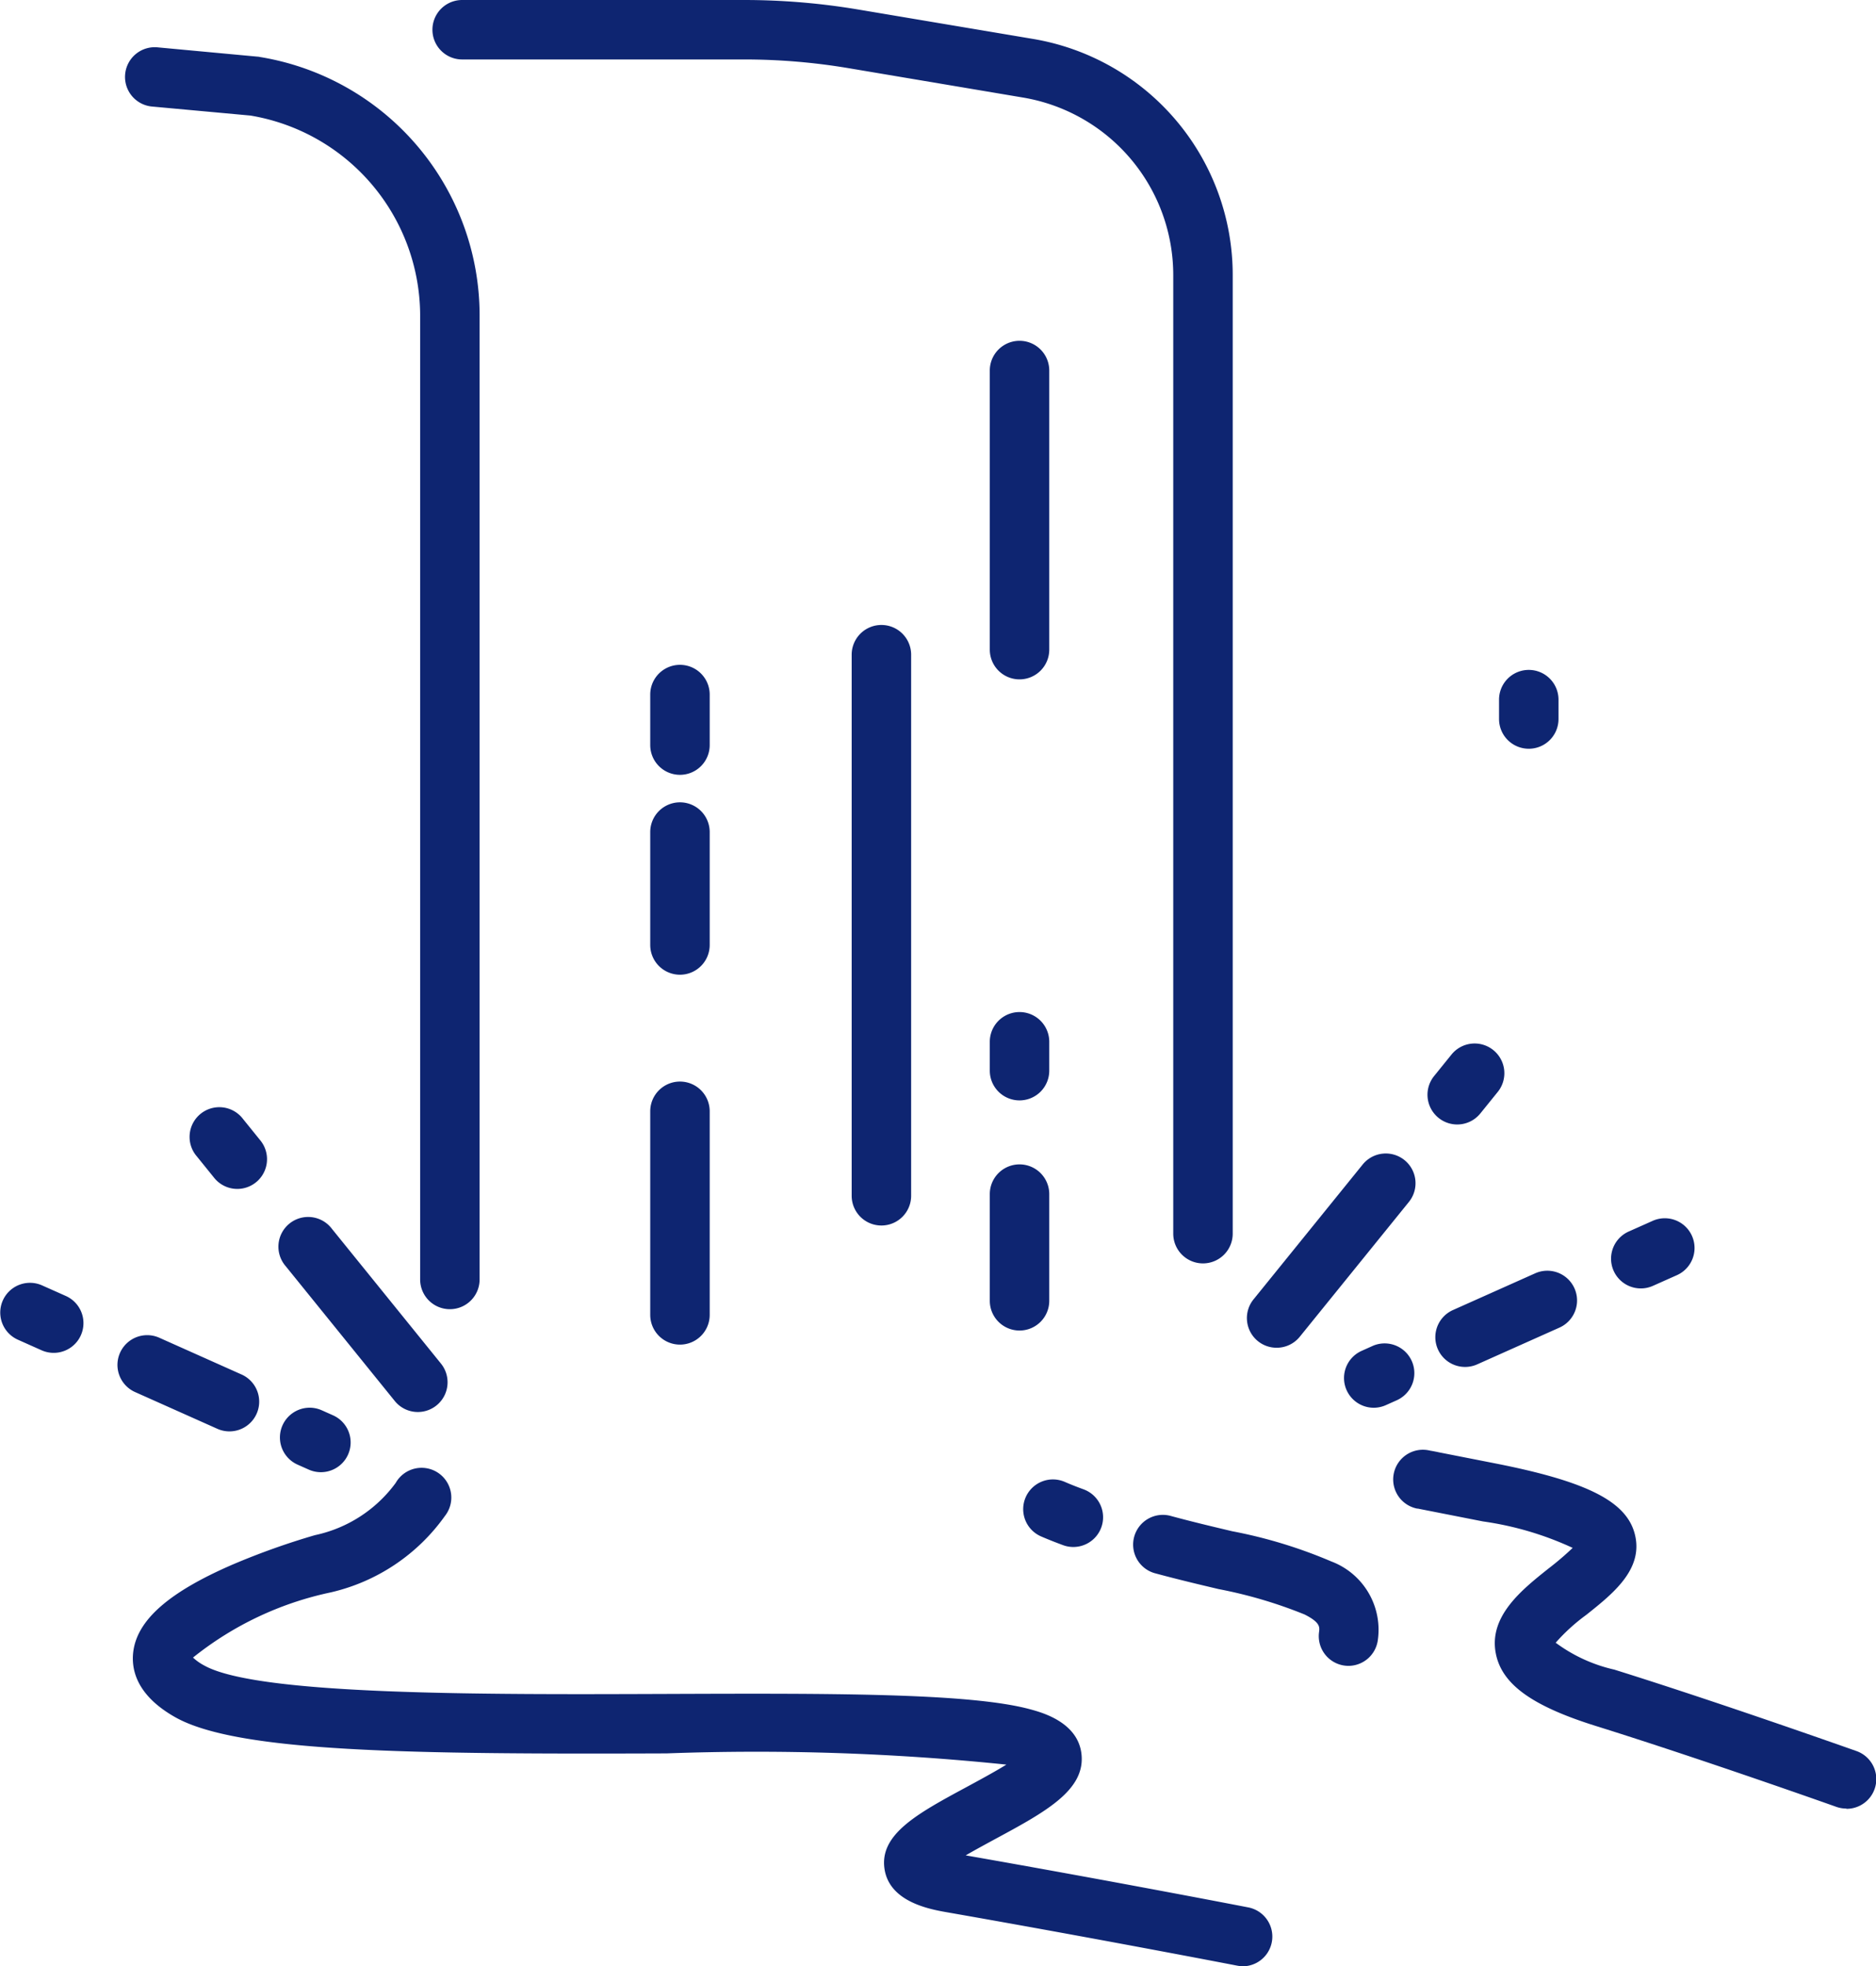 <svg xmlns="http://www.w3.org/2000/svg" width="41.834" height="43.847" viewBox="0 0 41.834 43.847">
  <g id="Grupo_11734" data-name="Grupo 11734" transform="translate(-450.761 -4194.431)">
    <path id="Trazado_32791" data-name="Trazado 32791" d="M1624.972,2023.892a.689.689,0,0,1-.127-.012c-.031-.006-3.1-.6-6.458-1.188-.386-.067-1.289-.225-1.408-.958-.127-.783.736-1.248,1.829-1.838.254-.138.61-.329.887-.5a54.246,54.246,0,0,0-7.576-.25c-5.715.021-9.565-.023-10.955-.805-.862-.485-.987-1.059-.94-1.455.086-.717.8-1.34,2.232-1.958a16.38,16.38,0,0,1,1.821-.649,3,3,0,0,0,1.8-1.165.663.663,0,1,1,1.1.734,4.31,4.31,0,0,1-2.551,1.708,7.32,7.32,0,0,0-3.069,1.453,1.147,1.147,0,0,0,.249.176c1.189.669,6.241.65,10.3.635,3.636-.013,6.777-.025,8.126.344.261.071,1.056.288,1.137.993.093.81-.805,1.295-1.941,1.908-.183.1-.422.228-.64.355,3.3.578,6.27,1.154,6.3,1.16a.663.663,0,0,1-.125,1.314Z" transform="translate(-1146.492 2214.386)" fill="#0e2571"/>
    <path id="Trazado_32792" data-name="Trazado 32792" d="M1607.285,2009.24a.663.663,0,0,1-.663-.663v-21.53a4.531,4.531,0,0,0-3.784-4.425l-2.182-.2a.663.663,0,1,1,.123-1.32l2.214.206c.021,0,.041.005.062.009a5.841,5.841,0,0,1,4.893,5.733v21.53A.663.663,0,0,1,1607.285,2009.24Z" transform="translate(-1146.492 2214.386)" fill="#0e2571"/>
    <path id="Trazado_32793" data-name="Trazado 32793" d="M1624.079,2008.219a.663.663,0,0,1-.663-.663V1986.19a4.016,4.016,0,0,0-3.359-3.971l-3.882-.654a14.05,14.05,0,0,0-2.325-.194h-6.291a.663.663,0,0,1,0-1.326h6.291a15.369,15.369,0,0,1,2.545.213l3.882.653a5.338,5.338,0,0,1,4.465,5.279v21.366A.663.663,0,0,1,1624.079,2008.219Z" transform="translate(-1146.492 2214.386)" fill="#0e2571"/>
    <path id="Trazado_32794" data-name="Trazado 32794" d="M1638.424,2020.376a.66.66,0,0,1-.222-.038c-.03-.011-2.993-1.063-5.351-1.8-1.444-.451-2.115-.939-2.244-1.631-.154-.826.588-1.415,1.184-1.889a6.551,6.551,0,0,0,.532-.455,7.114,7.114,0,0,0-2-.59l-1.418-.279-.033-.007-.016,0h0a.661.661,0,1,1,.254-1.3v0l.043.009.042.007.1.019.04.009,1.246.245c2.073.407,2.951.854,3.131,1.594.188.774-.491,1.314-1.09,1.79a4.189,4.189,0,0,0-.678.618,3.488,3.488,0,0,0,1.308.6c2.383.745,5.37,1.806,5.4,1.816a.663.663,0,0,1-.222,1.288Z" transform="translate(-1146.492 2214.386)" fill="#0e2571"/>
    <path id="Trazado_32795" data-name="Trazado 32795" d="M1631.344,1996.742a.663.663,0,0,1-.663-.663v-.432a.663.663,0,0,1,1.326,0v.432A.662.662,0,0,1,1631.344,1996.742Z" transform="translate(-1146.492 2214.386)" fill="#0e2571"/>
    <path id="Trazado_32796" data-name="Trazado 32796" d="M1619.988,1995.195a.663.663,0,0,1-.663-.663v-6.224a.663.663,0,0,1,1.326,0v6.224A.663.663,0,0,1,1619.988,1995.195Z" transform="translate(-1146.492 2214.386)" fill="#0e2571"/>
    <path id="Trazado_32797" data-name="Trazado 32797" d="M1619.988,2009.716a.663.663,0,0,1-.663-.663v-2.379a.663.663,0,0,1,1.326,0v2.379A.663.663,0,0,1,1619.988,2009.716Z" transform="translate(-1146.492 2214.386)" fill="#0e2571"/>
    <path id="Trazado_32798" data-name="Trazado 32798" d="M1616.908,2007.374a.663.663,0,0,1-.663-.663v-12.066a.663.663,0,0,1,1.326,0v12.066A.663.663,0,0,1,1616.908,2007.374Z" transform="translate(-1146.492 2214.386)" fill="#0e2571"/>
    <path id="Trazado_32799" data-name="Trazado 32799" d="M1612.416,2001.781a.663.663,0,0,1-.663-.663V1998.6a.663.663,0,0,1,1.326,0v2.518A.663.663,0,0,1,1612.416,2001.781Z" transform="translate(-1146.492 2214.386)" fill="#0e2571"/>
    <path id="Trazado_32800" data-name="Trazado 32800" d="M1612.416,2010.03a.663.663,0,0,1-.663-.663v-4.54a.663.663,0,1,1,1.326,0v4.54A.663.663,0,0,1,1612.416,2010.03Z" transform="translate(-1146.492 2214.386)" fill="#0e2571"/>
    <path id="Trazado_32801" data-name="Trazado 32801" d="M1612.416,1997.324a.663.663,0,0,1-.663-.663v-1.127a.663.663,0,1,1,1.326,0v1.127A.663.663,0,0,1,1612.416,1997.324Z" transform="translate(-1146.492 2214.386)" fill="#0e2571"/>
    <path id="Trazado_32802" data-name="Trazado 32802" d="M1619.988,2004.584a.663.663,0,0,1-.663-.663v-.644a.663.663,0,0,1,1.326,0v.644A.663.663,0,0,1,1619.988,2004.584Z" transform="translate(-1146.492 2214.386)" fill="#0e2571"/>
    <path id="Trazado_32803" data-name="Trazado 32803" d="M1606.571,2011.533a.66.66,0,0,1-.515-.246l-2.433-3.007a.663.663,0,1,1,1.03-.834l2.433,3.007a.663.663,0,0,1-.515,1.08Z" transform="translate(-1146.492 2214.386)" fill="#0e2571"/>
    <path id="Trazado_32804" data-name="Trazado 32804" d="M1602.545,2006.558a.66.66,0,0,1-.515-.246l-.388-.48a.663.663,0,1,1,1.03-.834l.388.48a.663.663,0,0,1-.515,1.08Z" transform="translate(-1146.492 2214.386)" fill="#0e2571"/>
    <path id="Trazado_32805" data-name="Trazado 32805" d="M1604.407,2012.875a.664.664,0,0,1-.27-.058l-.249-.111a.663.663,0,0,1,.541-1.211l.249.111a.663.663,0,0,1-.271,1.269Z" transform="translate(-1146.492 2214.386)" fill="#0e2571"/>
    <path id="Trazado_32806" data-name="Trazado 32806" d="M1602.371,2011.965a.661.661,0,0,1-.27-.057l-1.836-.82a.663.663,0,0,1,.541-1.211l1.835.82a.663.663,0,0,1-.27,1.268Z" transform="translate(-1146.492 2214.386)" fill="#0e2571"/>
    <path id="Trazado_32807" data-name="Trazado 32807" d="M1598.449,2010.214a.668.668,0,0,1-.27-.058l-.533-.238a.663.663,0,0,1,.54-1.211l.534.238a.663.663,0,0,1-.271,1.269Z" transform="translate(-1146.492 2214.386)" fill="#0e2571"/>
    <path id="Trazado_32808" data-name="Trazado 32808" d="M1625.722,2010.1a.662.662,0,0,1-.515-1.08l2.433-3.006a.663.663,0,1,1,1.031.834l-2.433,3.006A.662.662,0,0,1,1625.722,2010.1Z" transform="translate(-1146.492 2214.386)" fill="#0e2571"/>
    <path id="Trazado_32809" data-name="Trazado 32809" d="M1629.748,2005.121a.663.663,0,0,1-.515-1.08l.388-.48a.663.663,0,0,1,1.031.834l-.388.48A.662.662,0,0,1,1629.748,2005.121Z" transform="translate(-1146.492 2214.386)" fill="#0e2571"/>
    <path id="Trazado_32810" data-name="Trazado 32810" d="M1627.886,2011.438a.663.663,0,0,1-.27-1.268l.249-.112a.663.663,0,0,1,.54,1.211l-.248.111A.668.668,0,0,1,1627.886,2011.438Z" transform="translate(-1146.492 2214.386)" fill="#0e2571"/>
    <path id="Trazado_32811" data-name="Trazado 32811" d="M1629.923,2010.528a.663.663,0,0,1-.271-1.268l1.835-.82a.663.663,0,1,1,.541,1.211l-1.835.82A.664.664,0,0,1,1629.923,2010.528Z" transform="translate(-1146.492 2214.386)" fill="#0e2571"/>
    <path id="Trazado_32812" data-name="Trazado 32812" d="M1633.844,2008.777a.663.663,0,0,1-.271-1.269l.534-.238a.663.663,0,1,1,.541,1.211l-.534.238A.662.662,0,0,1,1633.844,2008.777Z" transform="translate(-1146.492 2214.386)" fill="#0e2571"/>
    <path id="Trazado_32813" data-name="Trazado 32813" d="M1627.325,2017.194a.676.676,0,0,1-.09-.006.663.663,0,0,1-.568-.746c.015-.112.029-.217-.323-.394a10.18,10.18,0,0,0-1.916-.566c-.423-.1-.9-.213-1.4-.348a.663.663,0,1,1,.348-1.279c.473.128.921.234,1.355.337a10.707,10.707,0,0,1,2.206.672,1.629,1.629,0,0,1,1.041,1.755A.663.663,0,0,1,1627.325,2017.194Z" transform="translate(-1146.492 2214.386)" fill="#0e2571"/>
    <path id="Trazado_32814" data-name="Trazado 32814" d="M1621.187,2014.543a.658.658,0,0,1-.229-.041c-.173-.064-.335-.128-.481-.191a.663.663,0,1,1,.524-1.218c.124.054.263.109.414.164a.663.663,0,0,1-.228,1.286Z" transform="translate(-1146.492 2214.386)" fill="#0e2571"/>
  </g>
</svg>
